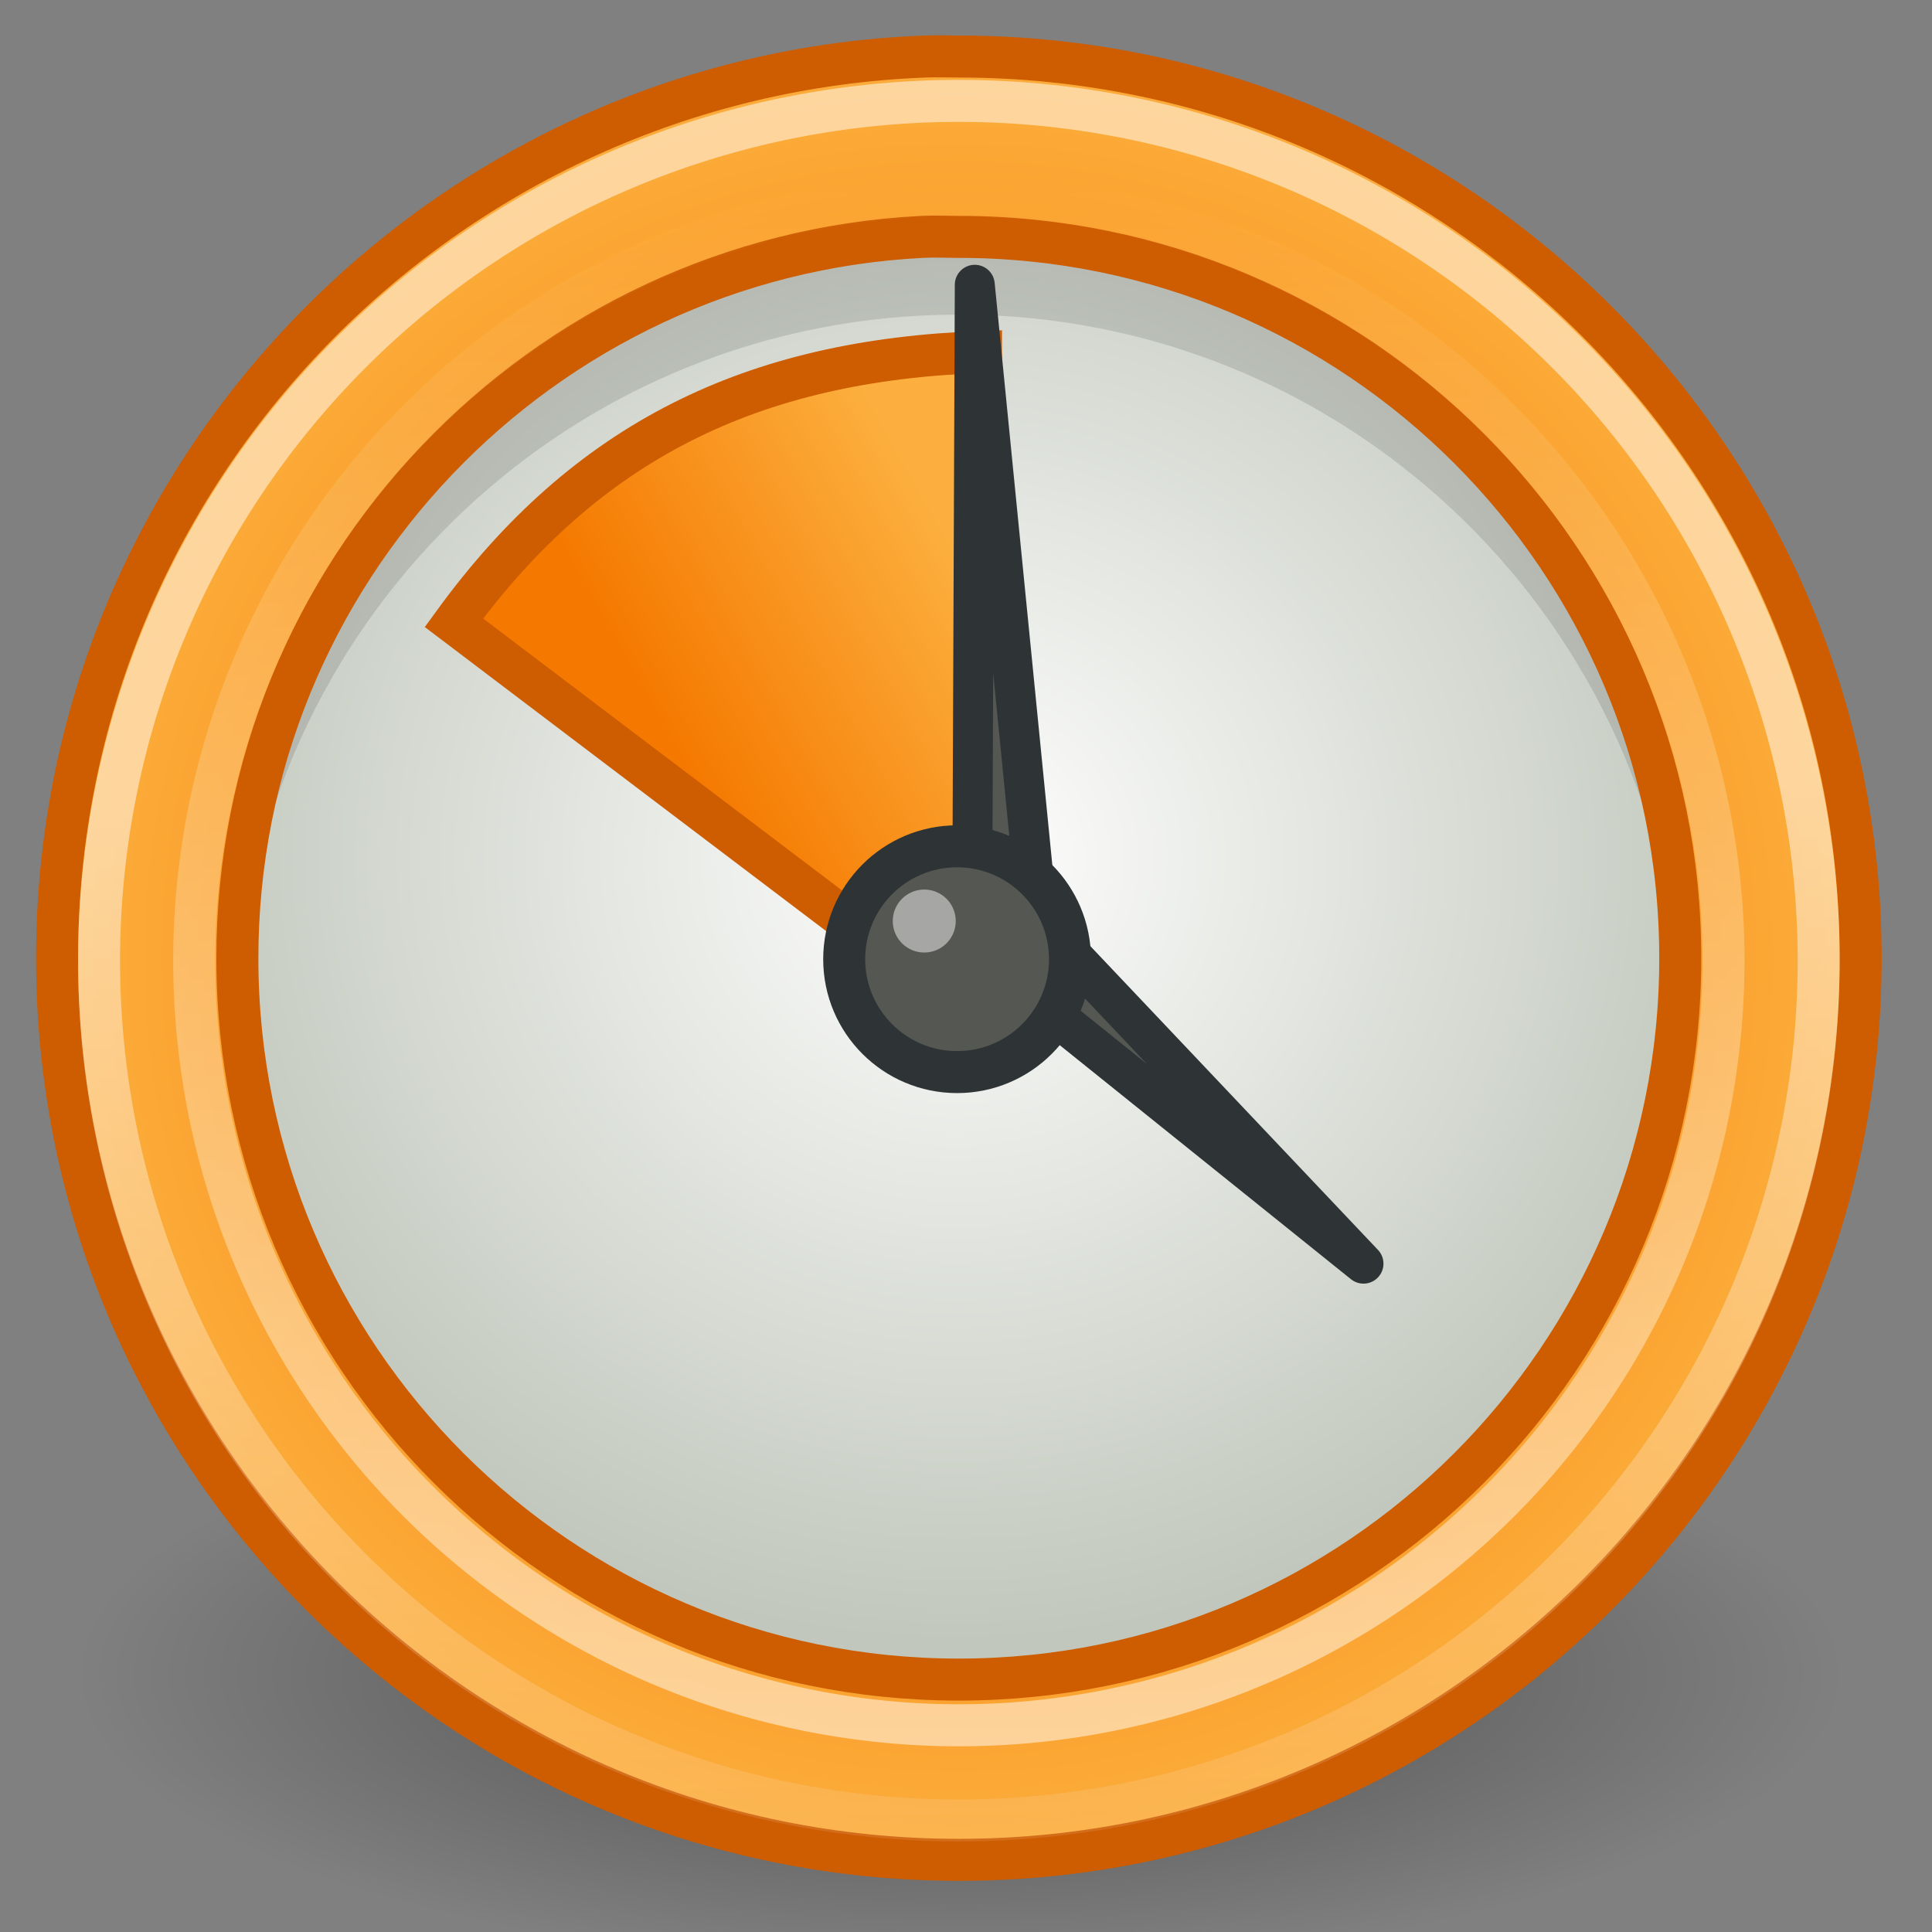 <?xml version="1.0" encoding="UTF-8" standalone="no"?>
<!-- Created with Inkscape (http://www.inkscape.org/) -->

<svg
   xmlns:dc="http://purl.org/dc/elements/1.1/"
   xmlns:cc="http://creativecommons.org/ns#"
   xmlns:rdf="http://www.w3.org/1999/02/22-rdf-syntax-ns#"
   xmlns:svg="http://www.w3.org/2000/svg"
   xmlns="http://www.w3.org/2000/svg"
   xmlns:xlink="http://www.w3.org/1999/xlink"
   xmlns:sodipodi="http://sodipodi.sourceforge.net/DTD/sodipodi-0.dtd"
   xmlns:inkscape="http://www.inkscape.org/namespaces/inkscape"
   height="46"
   id="svg1307"
   inkscape:output_extension="org.inkscape.output.svg.inkscape"
   inkscape:version="0.48.3.1 r9886"
   sodipodi:docname="git-annex-tray2.svg"
   sodipodi:version="0.32"
   version="1.0"
   width="46">
  <rect width="100%" height="100%" fill="#808080" stroke="none"/>
  <sodipodi:namedview
     bordercolor="#666666"
     borderopacity="1.0"
     gridtolerance="10.0"
     guidetolerance="10.0"
     id="base"
     inkscape:current-layer="layer1"
     inkscape:cx="35.860571"
     inkscape:cy="18.970846"
     inkscape:pageopacity="0.0"
     inkscape:pageshadow="2"
     inkscape:showpageshadow="false"
     inkscape:window-height="971"
     inkscape:window-width="1276"
     inkscape:window-x="0"
     inkscape:window-y="27"
     inkscape:zoom="11.151663"
     objecttolerance="10.0"
     pagecolor="#ffffff"
     showborder="true"
     showgrid="false"
     inkscape:window-maximized="1" />
  <defs
     id="defs1309">
    <linearGradient
       id="linearGradient6917"
       inkscape:collect="always">
      <stop
         id="stop6919"
         offset="0"
         style="stop-color:#000000;stop-opacity:1;" />
      <stop
         id="stop6921"
         offset="1"
         style="stop-color:#000000;stop-opacity:0;" />
    </linearGradient>
    <linearGradient
       id="linearGradient2789"
       inkscape:collect="always">
      <stop
         id="stop2791"
         offset="0"
         style="stop-color:white;stop-opacity:1;" />
      <stop
         id="stop2793"
         offset="1"
         style="stop-color:white;stop-opacity:0;" />
    </linearGradient>
    <linearGradient
       id="linearGradient2322">
      <stop
         id="stop2324"
         offset="0"
         style="stop-color:white;stop-opacity:1;" />
      <stop
         id="stop2326"
         offset="1"
         style="stop-color:#c1c7bc;stop-opacity:1;" />
    </linearGradient>
    <linearGradient
       id="linearGradient2276">
      <stop
         id="stop2278"
         offset="0"
         style="stop-color:#f57900;stop-opacity:1;" />
      <stop
         id="stop2280"
         offset="1"
         style="stop-color:#fcaf3e;stop-opacity:1;" />
    </linearGradient>
    <linearGradient
       id="linearGradient2378">
      <stop
         id="stop2380"
         offset="0"
         style="stop-color:#ffffff;stop-opacity:1;" />
      <stop
         id="stop4146"
         offset="0.25"
         style="stop-color:#fefede;stop-opacity:0.918;" />
      <stop
         id="stop2386"
         offset="0.5"
         style="stop-color:#f5f328;stop-opacity:1;" />
      <stop
         id="stop2382"
         offset="1"
         style="stop-color:#f5f32d;stop-opacity:0.122;" />
    </linearGradient>
    <radialGradient
       cx="38.659"
       cy="9.341"
       fx="38.659"
       fy="9.341"
       gradientUnits="userSpaceOnUse"
       id="radialGradient5714"
       inkscape:collect="always"
       r="8.342"
       xlink:href="#linearGradient2378" />
    <radialGradient
       inkscape:collect="always"
       xlink:href="#linearGradient6917"
       id="radialGradient4069"
       gradientUnits="userSpaceOnUse"
       gradientTransform="matrix(1,0,0,0.289,0,19.829)"
       cx="16"
       cy="27.875"
       fx="16"
       fy="27.875"
       r="12.125" />
    <radialGradient
       inkscape:collect="always"
       xlink:href="#linearGradient2322"
       id="radialGradient4071"
       gradientUnits="userSpaceOnUse"
       gradientTransform="matrix(0.404,0,0,0.428,4.301,2.477)"
       cx="10.783"
       cy="15.491"
       fx="10.783"
       fy="15.491"
       r="17.709" />
    <linearGradient
       inkscape:collect="always"
       xlink:href="#linearGradient2789"
       id="linearGradient4077"
       gradientUnits="userSpaceOnUse"
       x1="25.594"
       y1="20.927"
       x2="26.14"
       y2="51.027" />
    <linearGradient
       inkscape:collect="always"
       xlink:href="#linearGradient2789"
       id="linearGradient4079"
       gradientUnits="userSpaceOnUse"
       x1="21.348"
       y1="45.171"
       x2="21.348"
       y2="4.323" />
    <linearGradient
       inkscape:collect="always"
       xlink:href="#linearGradient2276"
       id="linearGradient4087"
       gradientUnits="userSpaceOnUse"
       gradientTransform="matrix(2.742,0,0,2.839,-5.545,-3.417)"
       x1="7.274"
       y1="7.135"
       x2="9.814"
       y2="5.659" />
    <radialGradient
       inkscape:collect="always"
       xlink:href="#linearGradient2276"
       id="radialGradient4090"
       gradientUnits="userSpaceOnUse"
       gradientTransform="matrix(2.147,4.691471e-7,-4.692465e-7,2.147,0.285,2.27)"
       cx="10.5"
       cy="10.499"
       fx="10.5"
       fy="10.499"
       r="10.496" />
  </defs>
  <sodipodi:namedview
     bordercolor="#666666"
     borderopacity="1.0"
     id="namedview25"
     inkscape:current-layer="layer1"
     inkscape:cx="33.956881"
     inkscape:cy="16"
     inkscape:document-units="px"
     inkscape:grid-bbox="true"
     inkscape:pageopacity="0.0"
     inkscape:pageshadow="2"
     inkscape:window-height="928"
     inkscape:window-width="736"
     inkscape:window-x="198"
     inkscape:window-y="12"
     inkscape:zoom="5.598901"
     pagecolor="#ffffff"
     showgrid="true" />
  <g
     id="layer1"
     inkscape:groupmode="layer"
     inkscape:label="Layer 1"
     transform="translate(0,-2)">
    <path
       d="m 28.125,27.875 a 12.125,3.5 0 1 1 -24.25,0 12.125,3.5 0 1 1 24.25,0 z"
       id="path6156"
       sodipodi:cx="16"
       sodipodi:cy="27.875"
       sodipodi:rx="12.125"
       sodipodi:ry="3.5"
       sodipodi:type="arc"
       style="opacity:0.4;color:#000000;fill:url(#radialGradient4069);fill-opacity:1;fill-rule:nonzero;stroke:none;stroke-width:1;marker:none;visibility:visible;display:inline;overflow:visible"
       transform="matrix(1.732,0,0,2,-4.853,-13.911)" />
    <path
       d="m 15.092,10.078 a 6.43,7.1 0 1 1 -12.86,0 6.43,7.1 0 1 1 12.86,0 z"
       id="path6158"
       sodipodi:cx="8.6624146"
       sodipodi:cy="10.078017"
       sodipodi:rx="6.4298334"
       sodipodi:ry="7.0996075"
       sodipodi:type="arc"
       style="fill:url(#radialGradient4071);fill-opacity:1;stroke:#babdb6;stroke-width:0.387;stroke-linecap:round;stroke-linejoin:round;stroke-miterlimit:4;stroke-opacity:1;stroke-dasharray:none"
       transform="matrix(2.711,0,0,2.465,-0.693,-0.003)" />
    <path
       d="m 22.827,7.178 c -9.504,0 -17.219,7.683 -17.219,17.188 0,0.386 0.038,0.777 0.062,1.156 C 6.272,16.562 13.716,9.491 22.827,9.491 c 9.112,0 16.556,7.071 17.156,16.031 0.025,-0.379 0.062,-0.771 0.062,-1.156 0,-9.505 -7.714,-17.188 -17.219,-17.188 z"
       id="path6160"
       style="opacity:0.119;fill:#000000;fill-opacity:1;stroke:none"
       inkscape:connector-curvature="0" />
    <path
       d="M 22.024,3.346 C 10.561,3.782 1.359,13.246 1.359,24.814 c 0,11.846 9.624,21.468 21.471,21.468 11.847,0 21.471,-9.623 21.471,-21.468 0,-11.846 -9.624,-21.468 -21.471,-21.468 -0.278,0 -0.53,-0.01 -0.805,0 z m -0.067,4.294 c 0.293,-0.015 0.576,0 0.872,0 9.486,0 17.177,7.698 17.177,17.175 0,9.477 -7.69,17.175 -17.177,17.175 -9.486,0 -17.177,-7.698 -17.177,-17.175 0,-9.181 7.228,-16.715 16.304,-17.175 z"
       id="path6162"
       style="fill:url(#radialGradient4090);fill-opacity:1;stroke:#ce5c00;stroke-width:1;stroke-linecap:round;stroke-linejoin:round;stroke-miterlimit:4;stroke-opacity:1;stroke-dasharray:none"
       inkscape:connector-curvature="0" />
    <path
       d="m 23.352,26.331 0.005,-15.949 C 17.915,10.575 13.958,12.498 10.807,16.827 l 12.545,9.504 z"
       id="path6164"
       sodipodi:nodetypes="cccc"
       style="fill:url(#linearGradient4087);fill-opacity:1;fill-rule:evenodd;stroke:#ce5c00;stroke-width:1;stroke-linecap:butt;stroke-linejoin:miter;stroke-miterlimit:4;stroke-opacity:1;stroke-dasharray:none"
       inkscape:connector-curvature="0" />
    <path
       d="m 43.375,24.75 a 19.875,19.875 0 1 1 -39.75,0 19.875,19.875 0 1 1 39.75,0 z"
       id="path6166"
       sodipodi:cx="23.5"
       sodipodi:cy="24.75"
       sodipodi:rx="19.875"
       sodipodi:ry="19.875"
       sodipodi:type="arc"
       style="opacity:0.51;color:#000000;fill:none;stroke:url(#linearGradient4077);stroke-width:0.971;stroke-linecap:round;stroke-linejoin:round;stroke-miterlimit:4;stroke-opacity:1;stroke-dasharray:none;stroke-dashoffset:0;marker:none;visibility:visible;display:inline;overflow:visible"
       transform="matrix(1.03,0,0,1.03,-1.375,-0.619)" />
    <path
       d="m 23.209,8.78 -0.064,15.818 9.319,7.489 -7.758,-8.194 z"
       id="path6168"
       sodipodi:nodetypes="ccccc"
       style="fill:#555753;fill-opacity:1;fill-rule:evenodd;stroke:#2e3436;stroke-width:0.951;stroke-linecap:round;stroke-linejoin:round;stroke-miterlimit:4;stroke-opacity:1;stroke-dasharray:none"
       inkscape:connector-curvature="0"
       inkscape:transform-center-x="-5.0457408"
       inkscape:transform-center-y="-4.3267088" />
    <g
       id="g4095">
      <path
         transform="translate(-0.774,-0.224)"
         style="color:#000000;fill:#555753;fill-opacity:1;fill-rule:evenodd;stroke:#2e3436;stroke-width:1;stroke-linecap:round;stroke-linejoin:round;stroke-miterlimit:4;stroke-opacity:1;stroke-dasharray:none;stroke-dashoffset:0;marker:none;visibility:visible;display:inline;overflow:visible"
         sodipodi:type="arc"
         sodipodi:ry="2.6875"
         sodipodi:rx="2.6875"
         sodipodi:cy="25.0625"
         sodipodi:cx="23.5625"
         id="path6170"
         d="m 26.25,25.062 c 0,1.484 -1.203,2.688 -2.688,2.688 -1.484,0 -2.688,-1.203 -2.688,-2.688 0,-1.484 1.203,-2.688 2.688,-2.688 1.484,0 2.688,1.203 2.688,2.688 z" />
      <path
         transform="matrix(-0.6,0,0,-0.6,35.356,38.123)"
         style="opacity:0.474;color:#000000;fill:#ffffff;fill-opacity:1;fill-rule:evenodd;stroke:none;stroke-width:1;marker:none;visibility:visible;display:inline;overflow:visible"
         sodipodi:type="arc"
         sodipodi:ry="1.25"
         sodipodi:rx="1.25"
         sodipodi:cy="23.65625"
         sodipodi:cx="22.25"
         id="path6172"
         d="m 23.5,23.656 c 0,0.69 -0.56,1.25 -1.25,1.25 -0.69,0 -1.25,-0.56 -1.25,-1.25 0,-0.69 0.56,-1.25 1.25,-1.25 0.69,0 1.25,0.56 1.25,1.25 z" />
    </g>
    <path
       d="m 43.375,24.75 a 19.875,19.875 0 1 1 -39.75,0 19.875,19.875 0 1 1 39.75,0 z"
       id="path5967"
       sodipodi:cx="23.5"
       sodipodi:cy="24.75"
       sodipodi:rx="19.875"
       sodipodi:ry="19.875"
       sodipodi:type="arc"
       style="opacity:0.51;color:#000000;fill:none;stroke:url(#linearGradient4079);stroke-width:1.092;stroke-linecap:round;stroke-linejoin:round;stroke-miterlimit:4;stroke-opacity:1;stroke-dasharray:none;stroke-dashoffset:0;marker:none;visibility:visible;display:inline;overflow:visible"
       transform="matrix(0.916,0,0,0.916,1.304,2.202)" />
  </g>
</svg>
